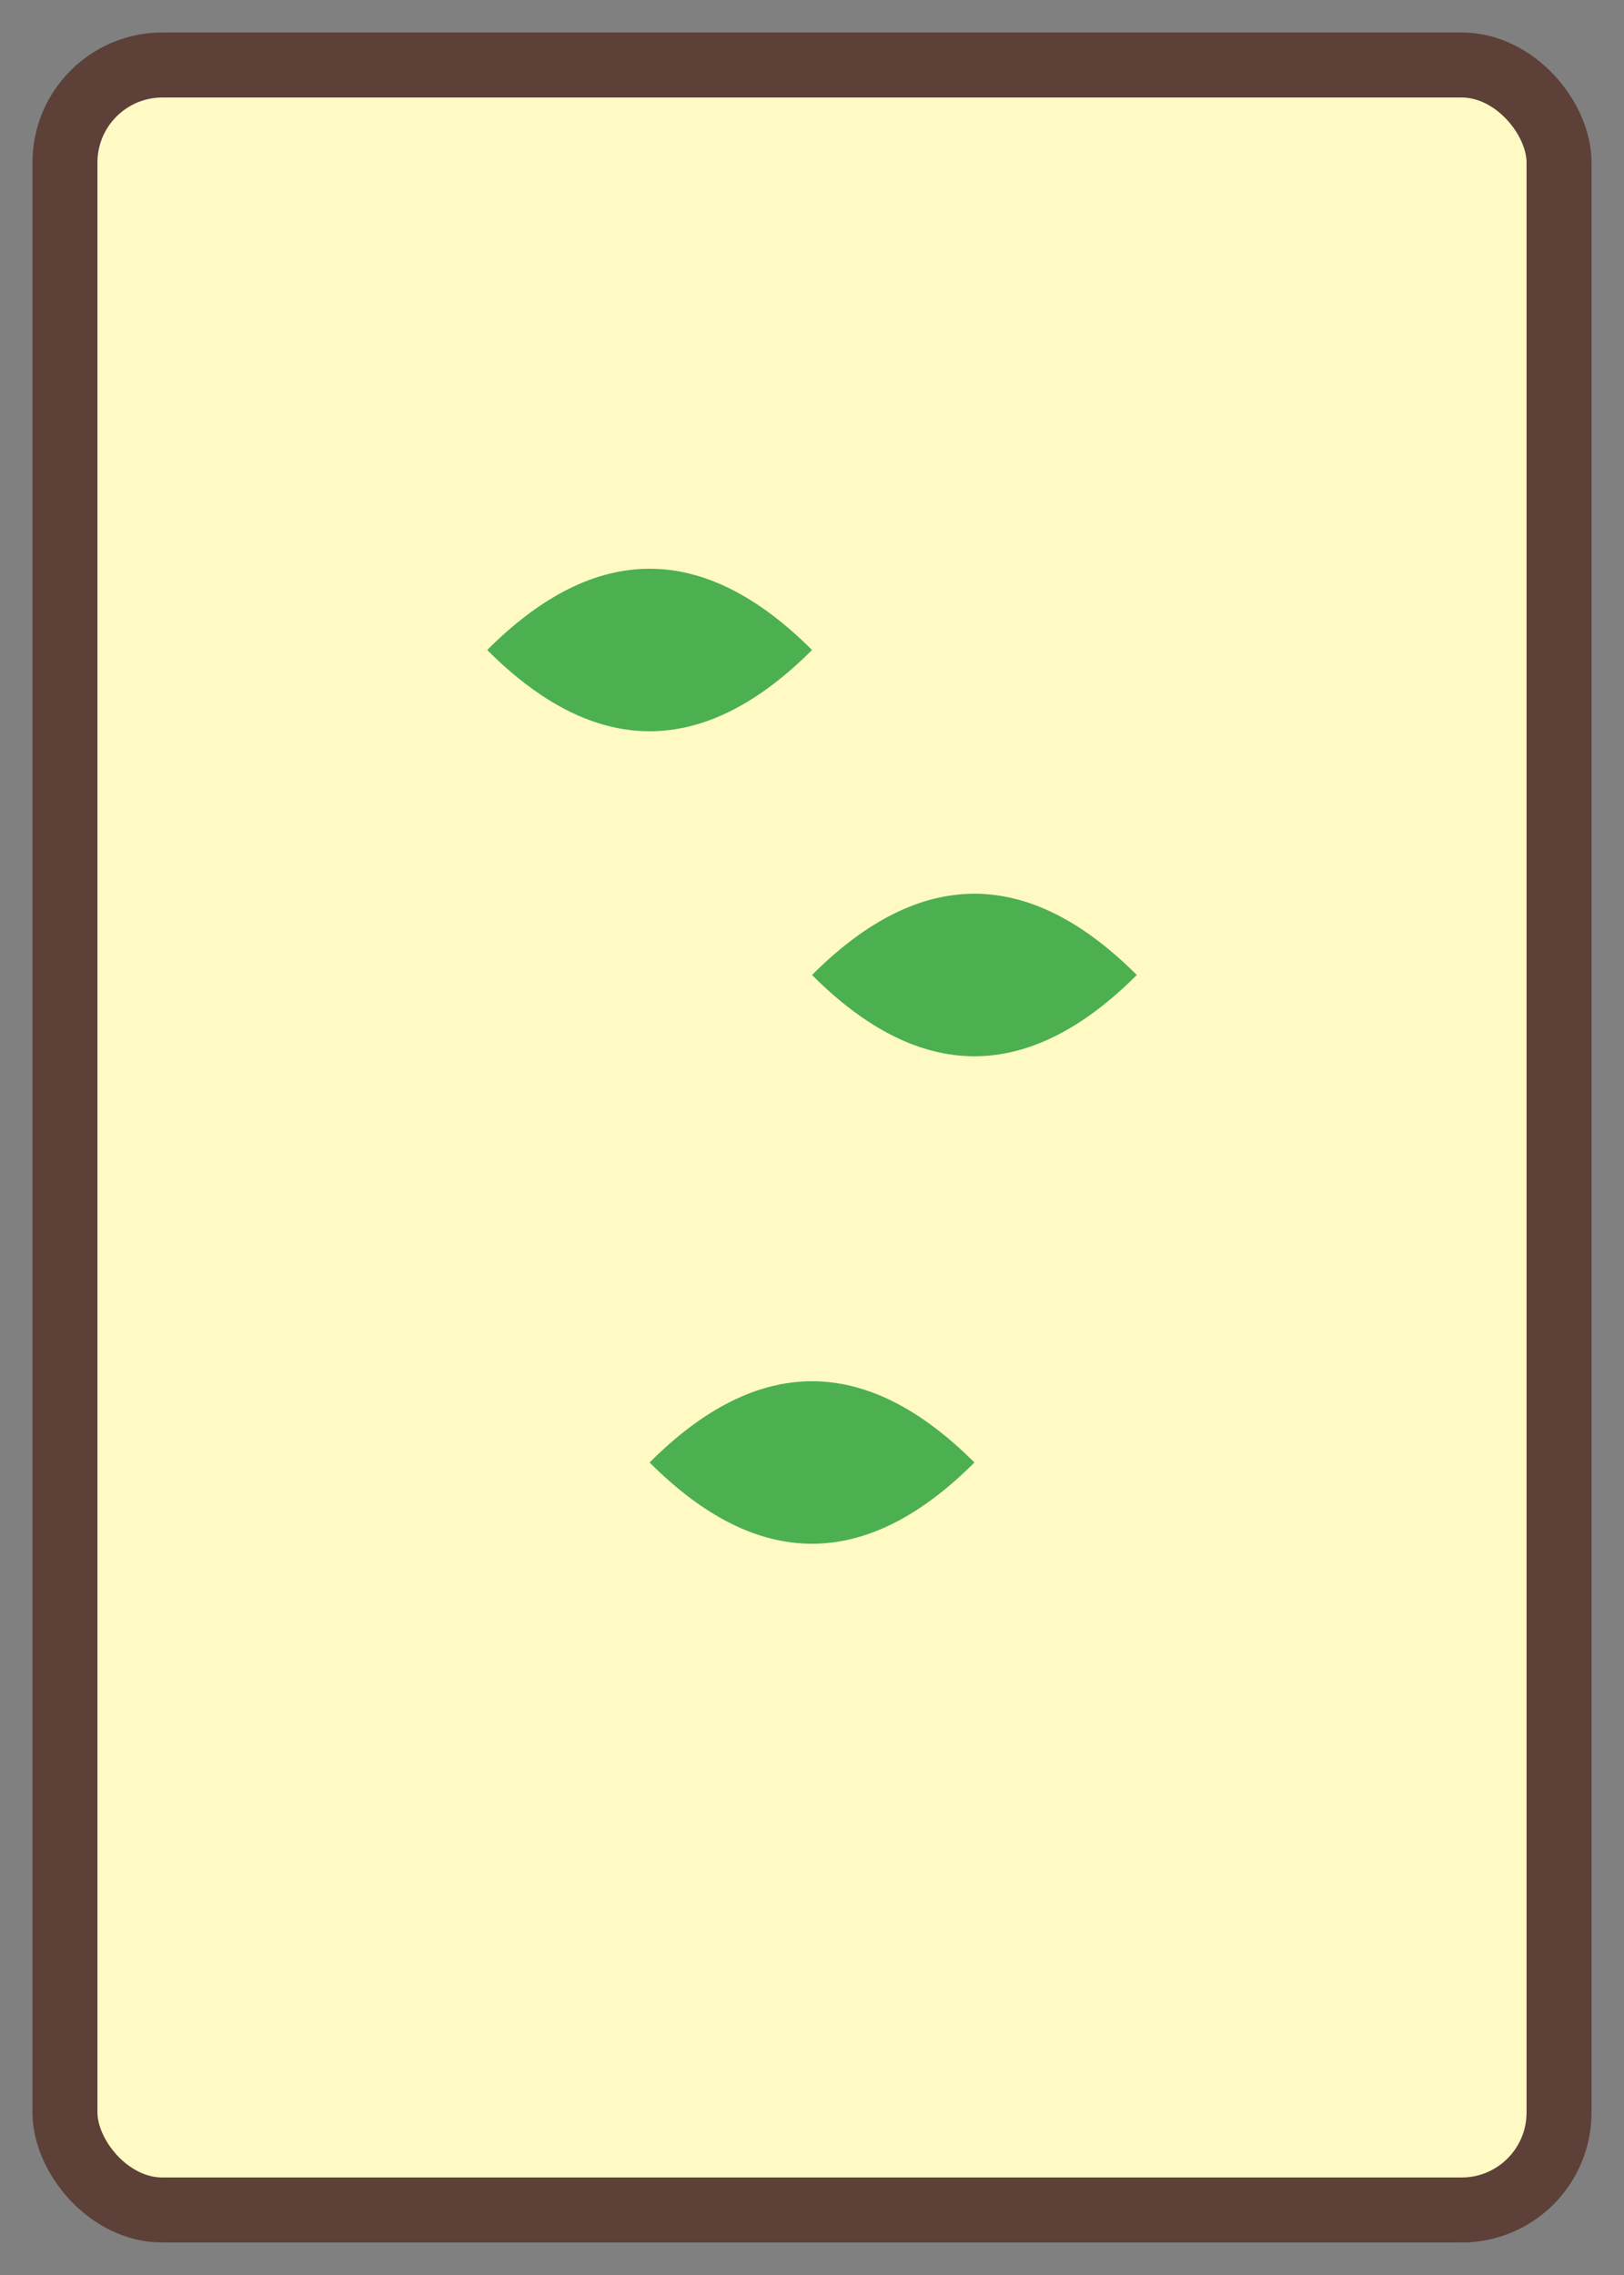 <!-- src/main/resources/static/svg/tiles/bamboo/bamboo-3.svg -->
<svg xmlns="http://www.w3.org/2000/svg" viewBox="0 0 50 70">
    <rect x="0" y="0" width="50" height="70" fill="#808080" stroke="none"/>
    <rect x="2" y="2" width="46" height="66" rx="3" fill="#FFF9C4" stroke="#5D4037" stroke-width="2"/>
    <path d="M15 20 Q20 15 25 20 Q20 25 15 20 Z" fill="#4CAF50"/>
    <path d="M25 30 Q30 25 35 30 Q30 35 25 30 Z" fill="#4CAF50"/>
    <path d="M20 45 Q25 40 30 45 Q25 50 20 45 Z" fill="#4CAF50"/>
</svg>